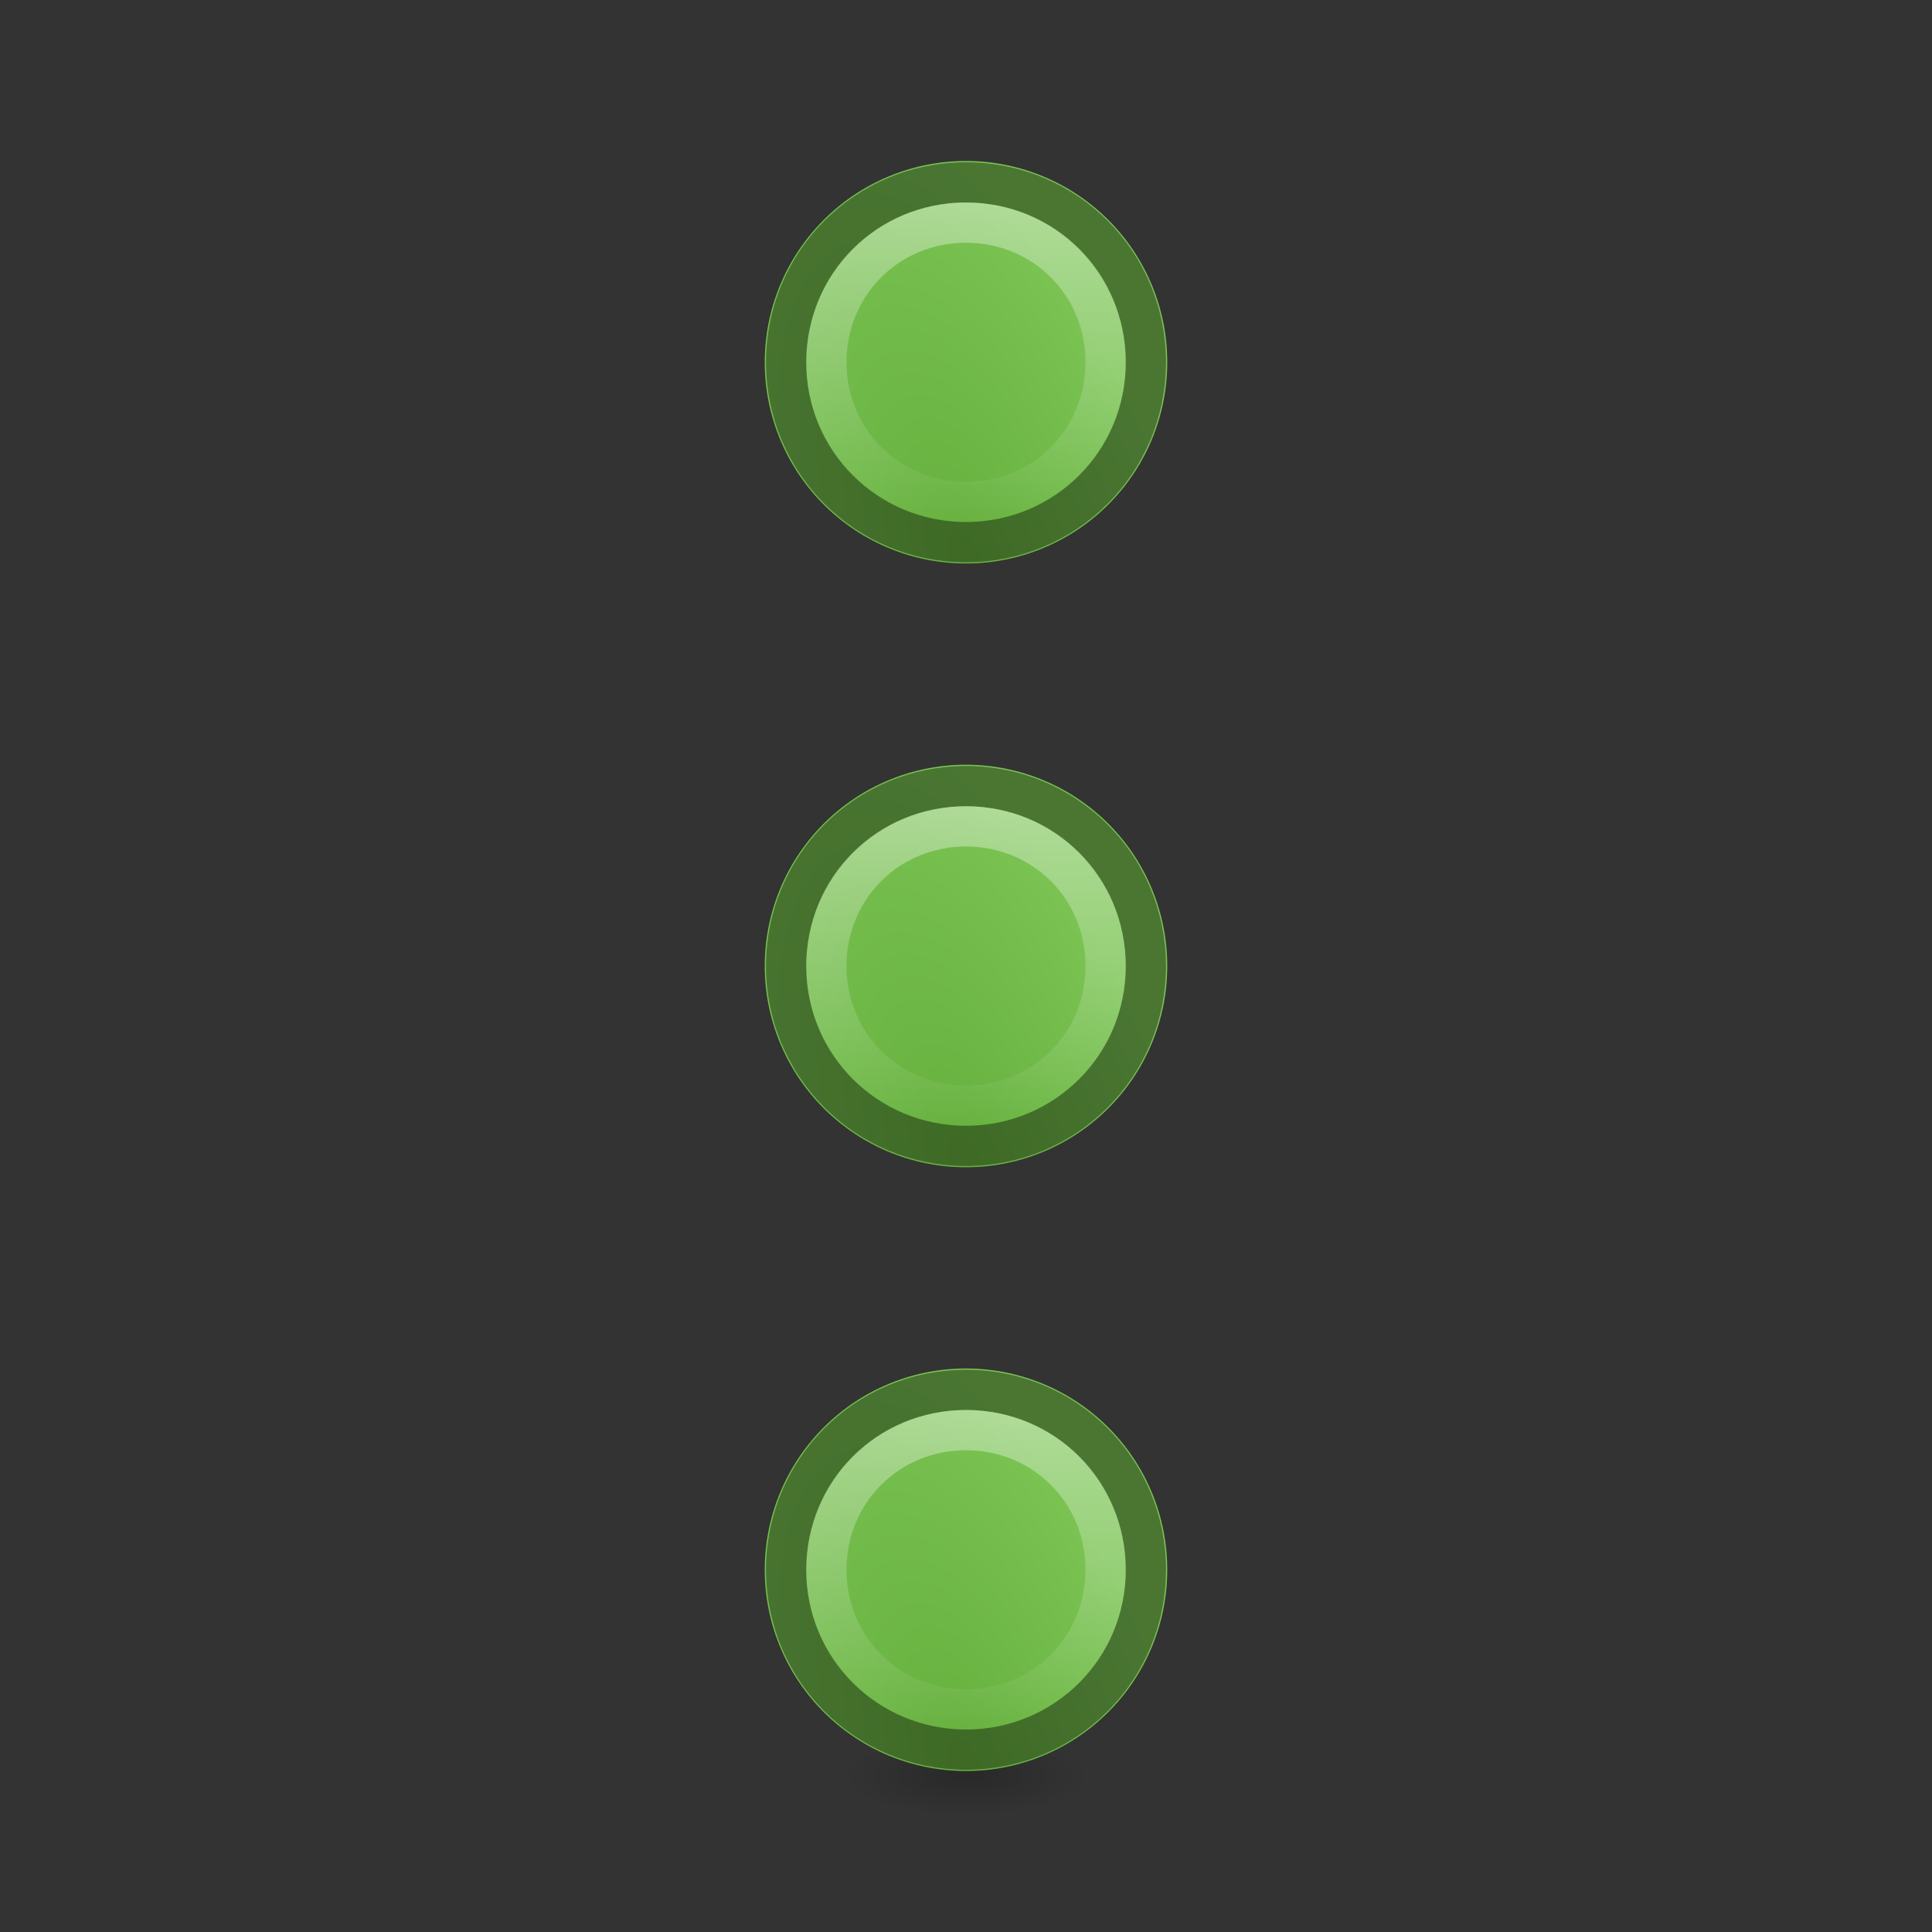 <?xml version="1.0" encoding="UTF-8" standalone="no"?>
<!-- Created with Inkscape (http://www.inkscape.org/) -->

<svg
   xmlns:dc="http://purl.org/dc/elements/1.1/"
   xmlns:cc="http://creativecommons.org/ns#"
   xmlns:rdf="http://www.w3.org/1999/02/22-rdf-syntax-ns#"
   xmlns:svg="http://www.w3.org/2000/svg"
   xmlns="http://www.w3.org/2000/svg"
   xmlns:xlink="http://www.w3.org/1999/xlink"
   version="1.0"
   width="48"
   height="48"
   id="svg2">
  <rect width="100%" height="100%" fill="#333333" stroke="none"/>
  <defs
     id="defs3">
    <linearGradient
       id="linearGradient3843">
      <stop
         id="stop3845"
         style="stop-color:#66b03e;stop-opacity:1"
         offset="0" />
      <stop
         id="stop3847"
         style="stop-color:#7bc454;stop-opacity:1"
         offset="1" />
    </linearGradient>
    <linearGradient
       id="linearGradient3835">
      <stop
         id="stop3837"
         style="stop-color:#ffffff;stop-opacity:1"
         offset="0" />
      <stop
         id="stop3839"
         style="stop-color:#ffffff;stop-opacity:0"
         offset="1" />
    </linearGradient>
    <linearGradient
       id="linearGradient3734">
      <stop
         id="stop3736"
         style="stop-color:#000000;stop-opacity:0.2"
         offset="0" />
      <stop
         id="stop3738"
         style="stop-color:#000000;stop-opacity:0"
         offset="1" />
    </linearGradient>
    <radialGradient
       cx="60.05"
       cy="51.39"
       r="15.03"
       id="radialGradient3625"
       xlink:href="#linearGradient3588"
       gradientUnits="userSpaceOnUse"
       gradientTransform="matrix(-1.405,1.189,-1,-1.181,199.738,11.751)" />
    <linearGradient
       id="linearGradient3588">
      <stop
         id="stop3590"
         style="stop-color:#eeeeee;stop-opacity:1"
         offset="0" />
      <stop
         id="stop3592"
         style="stop-color:#dcdcdc;stop-opacity:1"
         offset="1" />
    </linearGradient>
    <radialGradient
       cx="12.577"
       cy="44.784"
       r="8.655"
       id="radialGradient2882"
       xlink:href="#linearGradient3734"
       gradientUnits="userSpaceOnUse"
       gradientTransform="matrix(0.231,0,1.1124558e-8,0.109,26.094,39.131)" />
    <radialGradient
       cx="12.547"
       cy="45.25"
       r="8.655"
       id="radialGradient3045"
       xlink:href="#linearGradient3734"
       gradientUnits="userSpaceOnUse"
       gradientTransform="matrix(0.353,0,0,0.115,19.575,38.916)" />
    <linearGradient
       x1="42"
       y1="43.06"
       x2="41.9"
       y2="23.06"
       id="linearGradient3827"
       xlink:href="#linearGradient3835"
       gradientUnits="userSpaceOnUse" />
    <linearGradient
       y1="9"
       x2="0"
       y2="17"
       id="linearGradient3841"
       xlink:href="#linearGradient3835"
       gradientUnits="userSpaceOnUse"
       gradientTransform="translate(14,11)" />
    <radialGradient
       cx="9.683"
       cy="17.401"
       r="5"
       id="radialGradient3849"
       xlink:href="#linearGradient3843"
       gradientUnits="userSpaceOnUse"
       gradientTransform="matrix(1.012,-0.368,0.8,2.2,0.278,-5.719)" />
    <linearGradient
       y1="9"
       x2="0"
       y2="17"
       id="linearGradient3018"
       xlink:href="#linearGradient3835"
       gradientUnits="userSpaceOnUse"
       gradientTransform="translate(14,26)" />
    <radialGradient
       cx="9.683"
       cy="17.401"
       r="5"
       id="radialGradient3020"
       xlink:href="#linearGradient3843"
       gradientUnits="userSpaceOnUse"
       gradientTransform="matrix(1.012,-0.368,0.8,2.2,0.278,9.281)" />
    <linearGradient
       y1="9"
       x2="0"
       y2="17"
       id="linearGradient3022"
       xlink:href="#linearGradient3835"
       gradientUnits="userSpaceOnUse"
       gradientTransform="translate(14,-4)" />
    <radialGradient
       cx="9.683"
       cy="17.401"
       r="5"
       id="radialGradient3024"
       xlink:href="#linearGradient3843"
       gradientUnits="userSpaceOnUse"
       gradientTransform="matrix(1.012,-0.368,0.8,2.2,0.278,-20.719)" />
  </defs>
  <path
     d="m 27.053,44.102 a 3.053,0.992 0 0 1 -6.106,0 3.053,0.992 0 1 1 6.106,0 z"
     id="path3043"
     style="fill:url(#radialGradient3045)" />
  <path
     d="m 29,24 a 5,5 0 0 1 -10,0 5,5 0 1 1 10,0 z"
     id="path3011-0"
     style="fill:url(#radialGradient3849)" />
  <path
     d="m 24,19.531 c -2.477,0 -4.469,1.992 -4.469,4.469 0,2.477 1.992,4.469 4.469,4.469 2.477,0 4.469,-1.992 4.469,-4.469 0,-2.477 -1.992,-4.469 -4.469,-4.469 z"
     id="path3831"
     style="opacity:0.4;fill:none;stroke:#000000" />
  <path
     d="m 24,20.531 c -1.94,0 -3.469,1.529 -3.469,3.469 0,1.94 1.529,3.469 3.469,3.469 1.94,0 3.469,-1.529 3.469,-3.469 0,-1.94 -1.529,-3.469 -3.469,-3.469 z"
     id="path3833"
     style="opacity:0.4;fill:none;stroke:url(#linearGradient3841)" />
  <path
     d="M 29,9 A 5,5 0 0 1 19,9 5,5 0 1 1 29,9 z"
     id="path3884"
     style="fill:url(#radialGradient3024)" />
  <path
     d="m 24,4.531 c -2.477,0 -4.469,1.992 -4.469,4.469 0,2.477 1.992,4.469 4.469,4.469 2.477,0 4.469,-1.992 4.469,-4.469 C 28.469,6.523 26.477,4.531 24,4.531 z"
     id="path3886"
     style="opacity:0.4;fill:none;stroke:#000000" />
  <path
     d="m 24,5.531 c -1.94,0 -3.469,1.529 -3.469,3.469 0,1.94 1.529,3.469 3.469,3.469 1.94,0 3.469,-1.529 3.469,-3.469 C 27.469,7.06 25.94,5.531 24,5.531 z"
     id="path3888"
     style="opacity:0.4;fill:none;stroke:url(#linearGradient3022)" />
  <path
     d="m 29,39 a 5,5 0 0 1 -10,0 5,5 0 1 1 10,0 z"
     id="path3894"
     style="fill:url(#radialGradient3020)" />
  <path
     d="m 24,34.531 c -2.477,0 -4.469,1.992 -4.469,4.469 0,2.477 1.992,4.469 4.469,4.469 2.477,0 4.469,-1.992 4.469,-4.469 0,-2.477 -1.992,-4.469 -4.469,-4.469 z"
     id="path3896"
     style="opacity:0.4;fill:none;stroke:#000000" />
  <path
     d="m 24,35.531 c -1.94,0 -3.469,1.529 -3.469,3.469 0,1.94 1.529,3.469 3.469,3.469 1.94,0 3.469,-1.529 3.469,-3.469 0,-1.94 -1.529,-3.469 -3.469,-3.469 z"
     id="path3898"
     style="opacity:0.4;fill:none;stroke:url(#linearGradient3018)" />
</svg>
